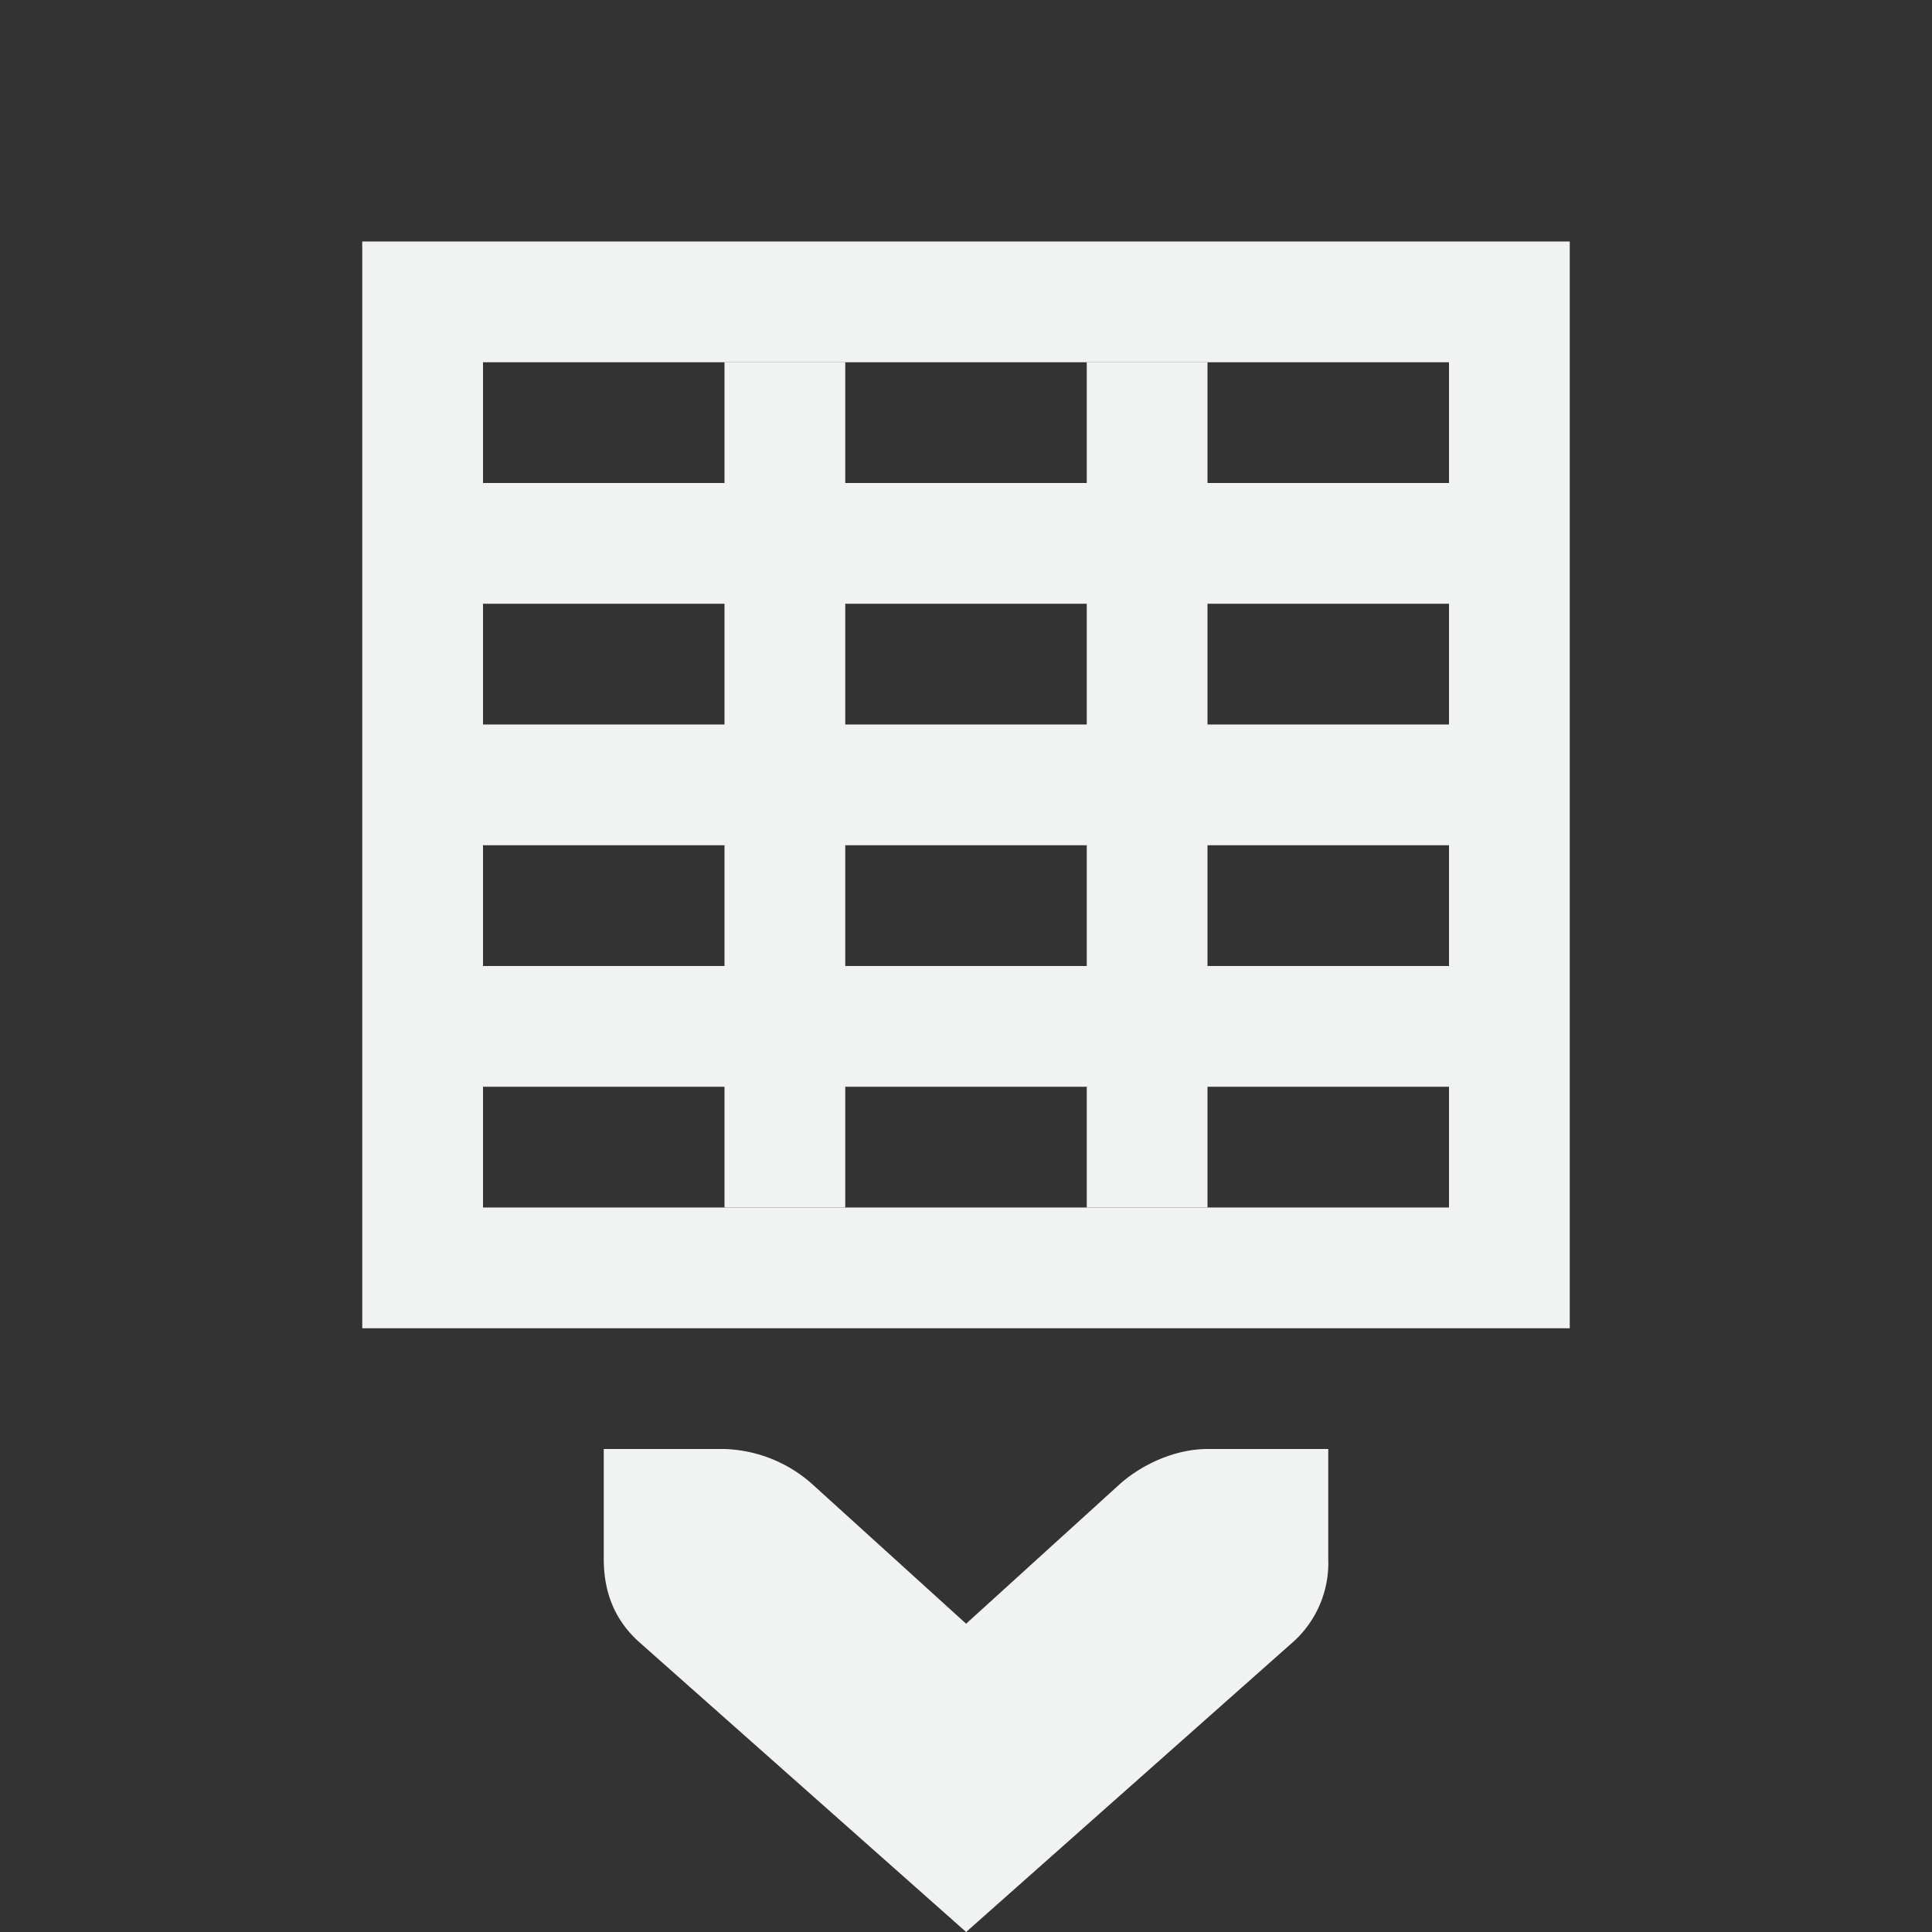 <?xml version="1.0" encoding="UTF-8"?>
<svg version="1.1" viewBox="0 0 16 16" xmlns="http://www.w3.org/2000/svg">
<rect x="0" y="0" width="16" height="16" fill="#333333" stroke="none"/>
<g fill="#f1f2f2" font-weight="400">
<path d="M11 12h-1c-.257 0-.528.118-.719.284l-1.28 1.163-1.282-1.163A1.145 1.145 0 0 0 6 12H5v.908c0 .28.09.501.281.68L8.001 16l2.718-2.411a.88.88 0 0 0 .281-.681V12z" color="#f1f2f2" font-family="Bitstream Vera Sans" overflow="visible" style="fill:#f1f2f2;text-decoration-line:none;text-indent:0;text-transform:none"/>
<rect x="3" y="2" width="1" height="9" ry="2.7756e-17" style="fill:#f1f2f2;paint-order:markers fill stroke"/>
<rect x="4" y="2" width="8" height="1" ry="2.7756e-17" style="fill:#f1f2f2;paint-order:markers fill stroke"/>
<rect x="12" y="2" width="1" height="9" ry="2.7756e-17" style="fill:#f1f2f2;paint-order:markers fill stroke"/>
<rect x="4" y="10" width="8" height="1" ry="2.7756e-17" style="fill:#f1f2f2;paint-order:markers fill stroke"/>
<rect x="4" y="4" width="8" height="1" ry="2.7756e-17" style="fill:#f1f2f2;paint-order:markers fill stroke"/>
<rect transform="rotate(90)" x="3" y="-7" width="7" height="1" ry="2.7756e-17" style="fill:#f1f2f2;paint-order:markers fill stroke"/>
<rect x="4" y="6" width="8" height="1" ry="2.7756e-17" style="fill:#f1f2f2;paint-order:markers fill stroke"/>
<rect x="4" y="8" width="8" height="1" ry="2.7756e-17" style="fill:#f1f2f2;paint-order:markers fill stroke"/>
<rect transform="rotate(90)" x="3" y="-10" width="7" height="1" ry="2.7756e-17" style="fill:#f1f2f2;paint-order:markers fill stroke"/>
</g>
</svg>
